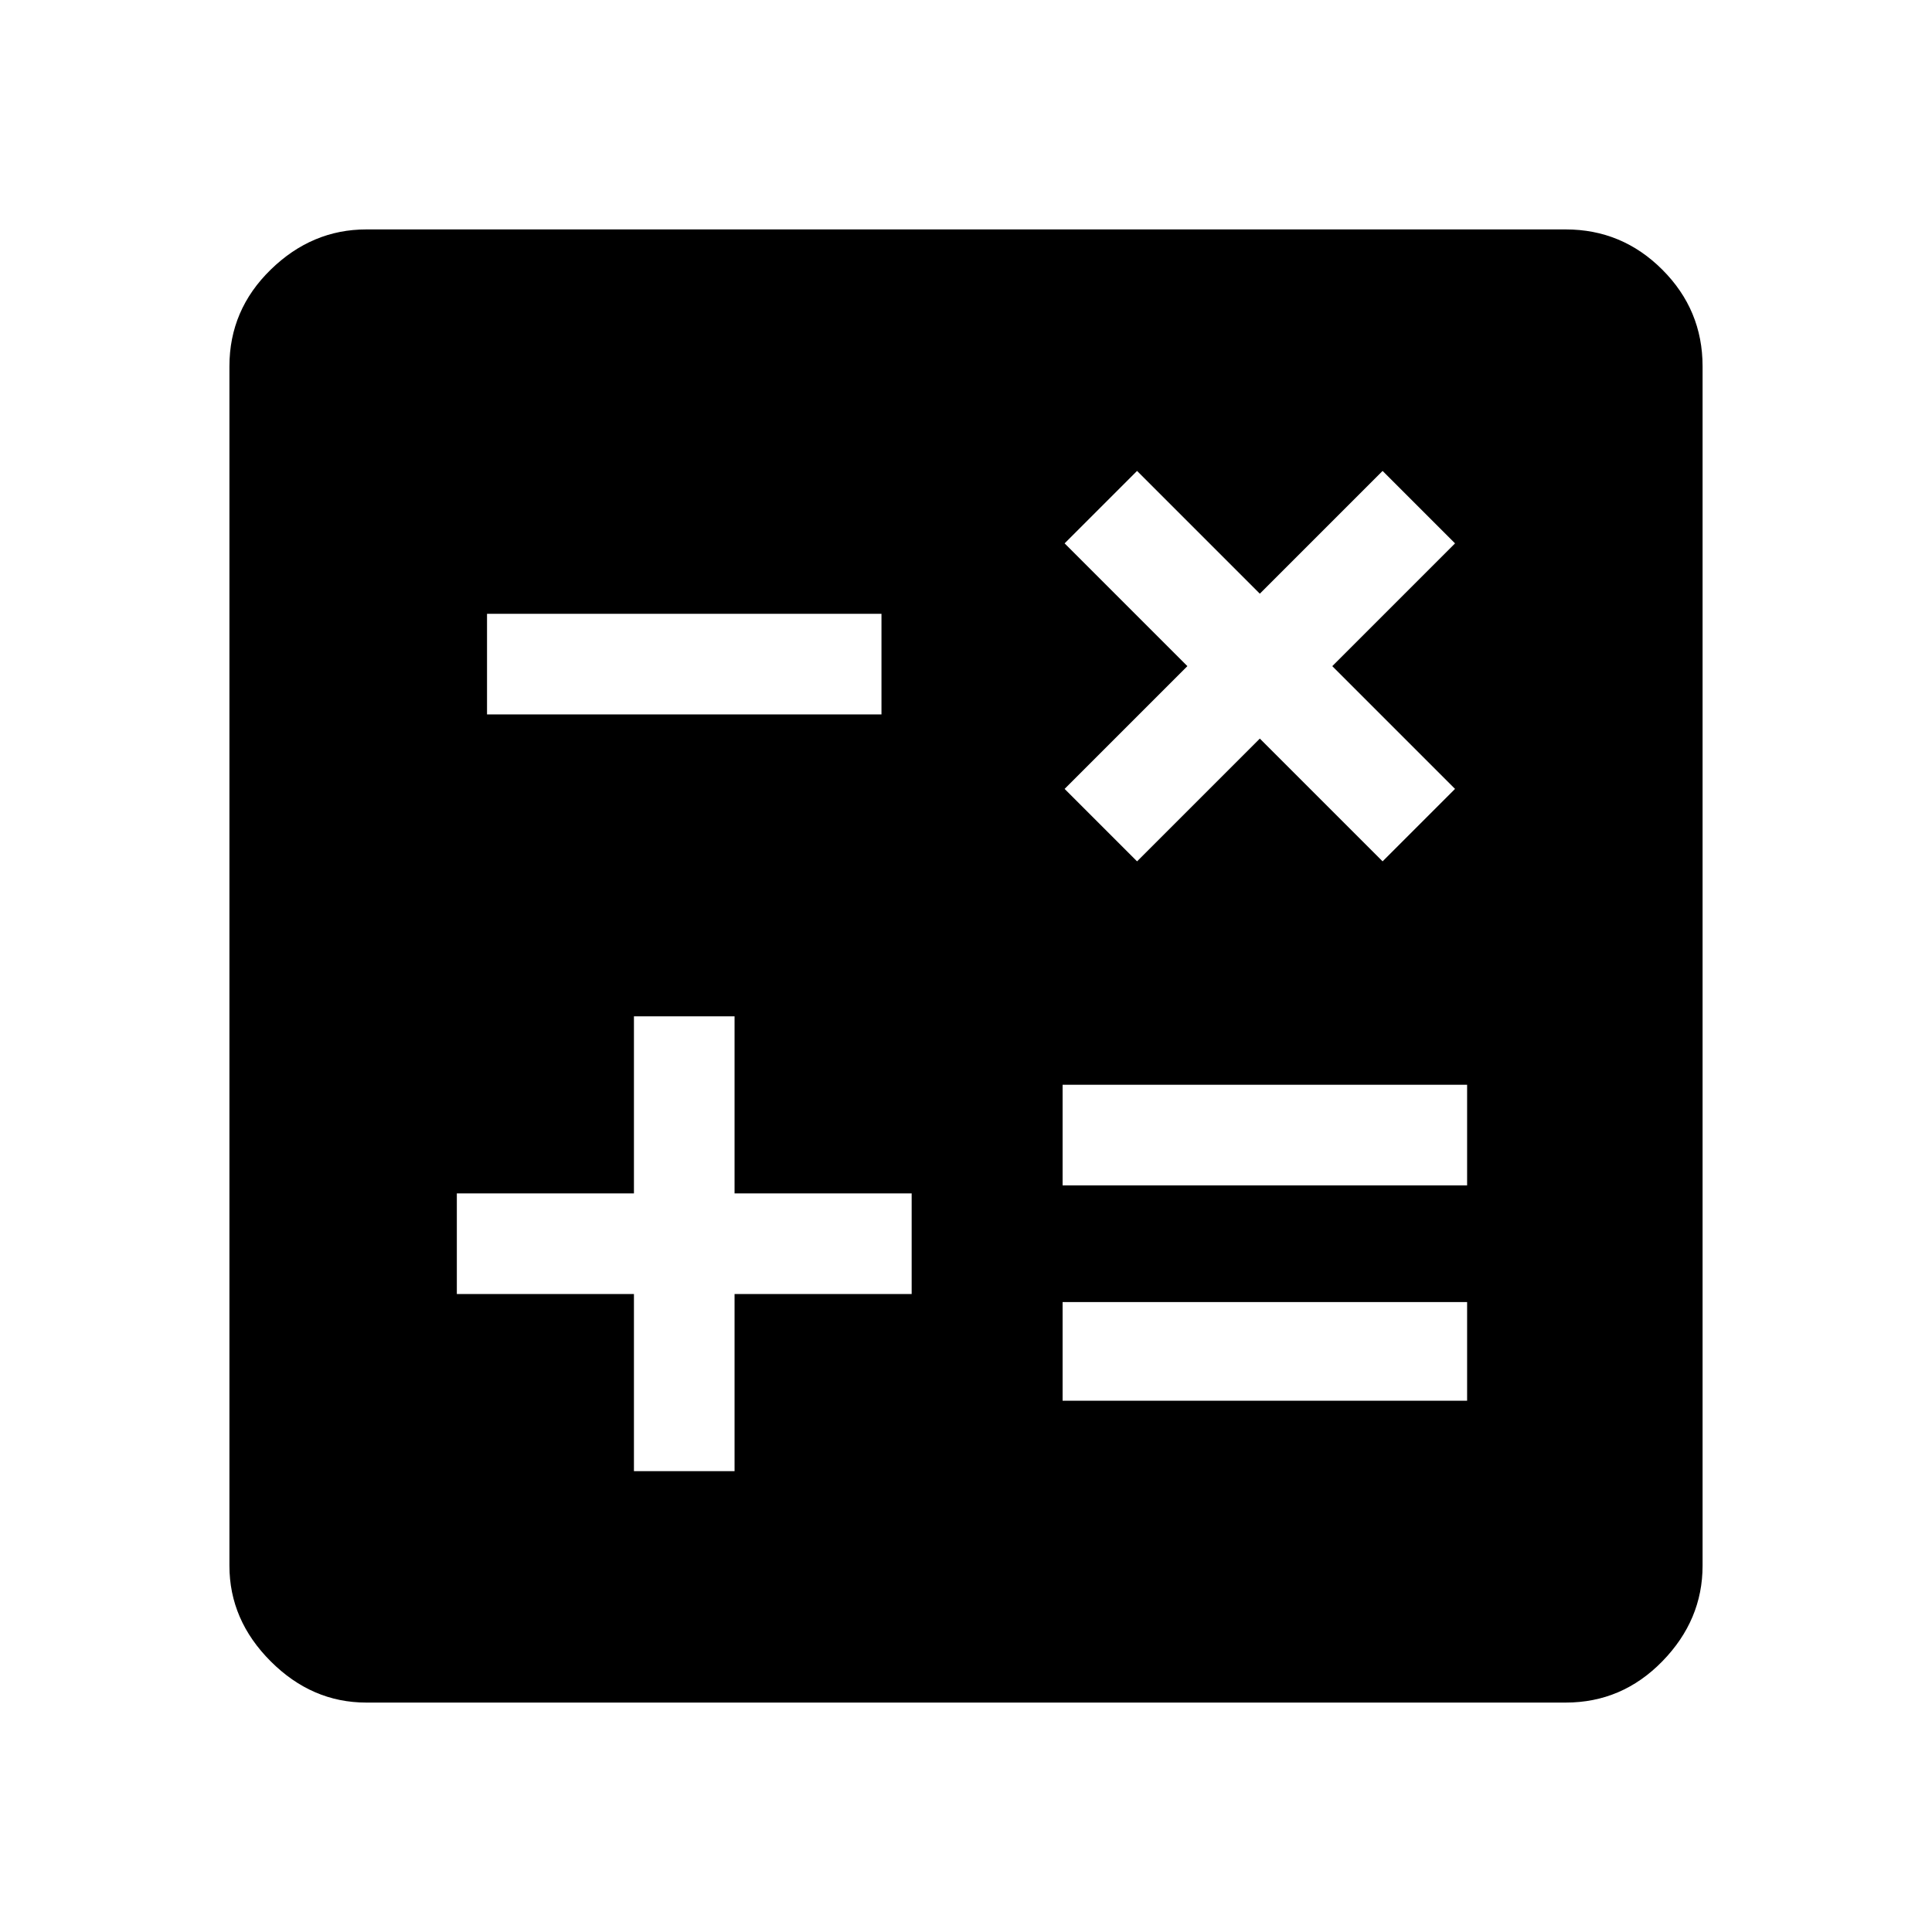 <svg xmlns="http://www.w3.org/2000/svg" height="48" width="48"><path d="M12.1 17.75H21.9V15.25H12.1ZM26.4 34.8H36.45V32.35H26.4ZM26.4 29.45H36.45V26.95H26.4ZM15.75 36.55H18.25V32.15H22.65V29.65H18.25V25.25H15.75V29.65H11.35V32.15H15.75ZM28.25 21.4 31.3 18.35 34.35 21.4 36.15 19.6 33.1 16.55 36.15 13.5 34.35 11.7 31.3 14.75 28.25 11.7 26.45 13.5 29.5 16.55 26.45 19.6ZM9.1 42.3Q7.75 42.3 6.725 41.275Q5.7 40.25 5.7 38.9V9.1Q5.7 7.7 6.725 6.7Q7.75 5.7 9.1 5.7H38.9Q40.3 5.7 41.3 6.7Q42.3 7.7 42.3 9.1V38.9Q42.3 40.25 41.3 41.275Q40.3 42.3 38.9 42.3Z"/></svg>
